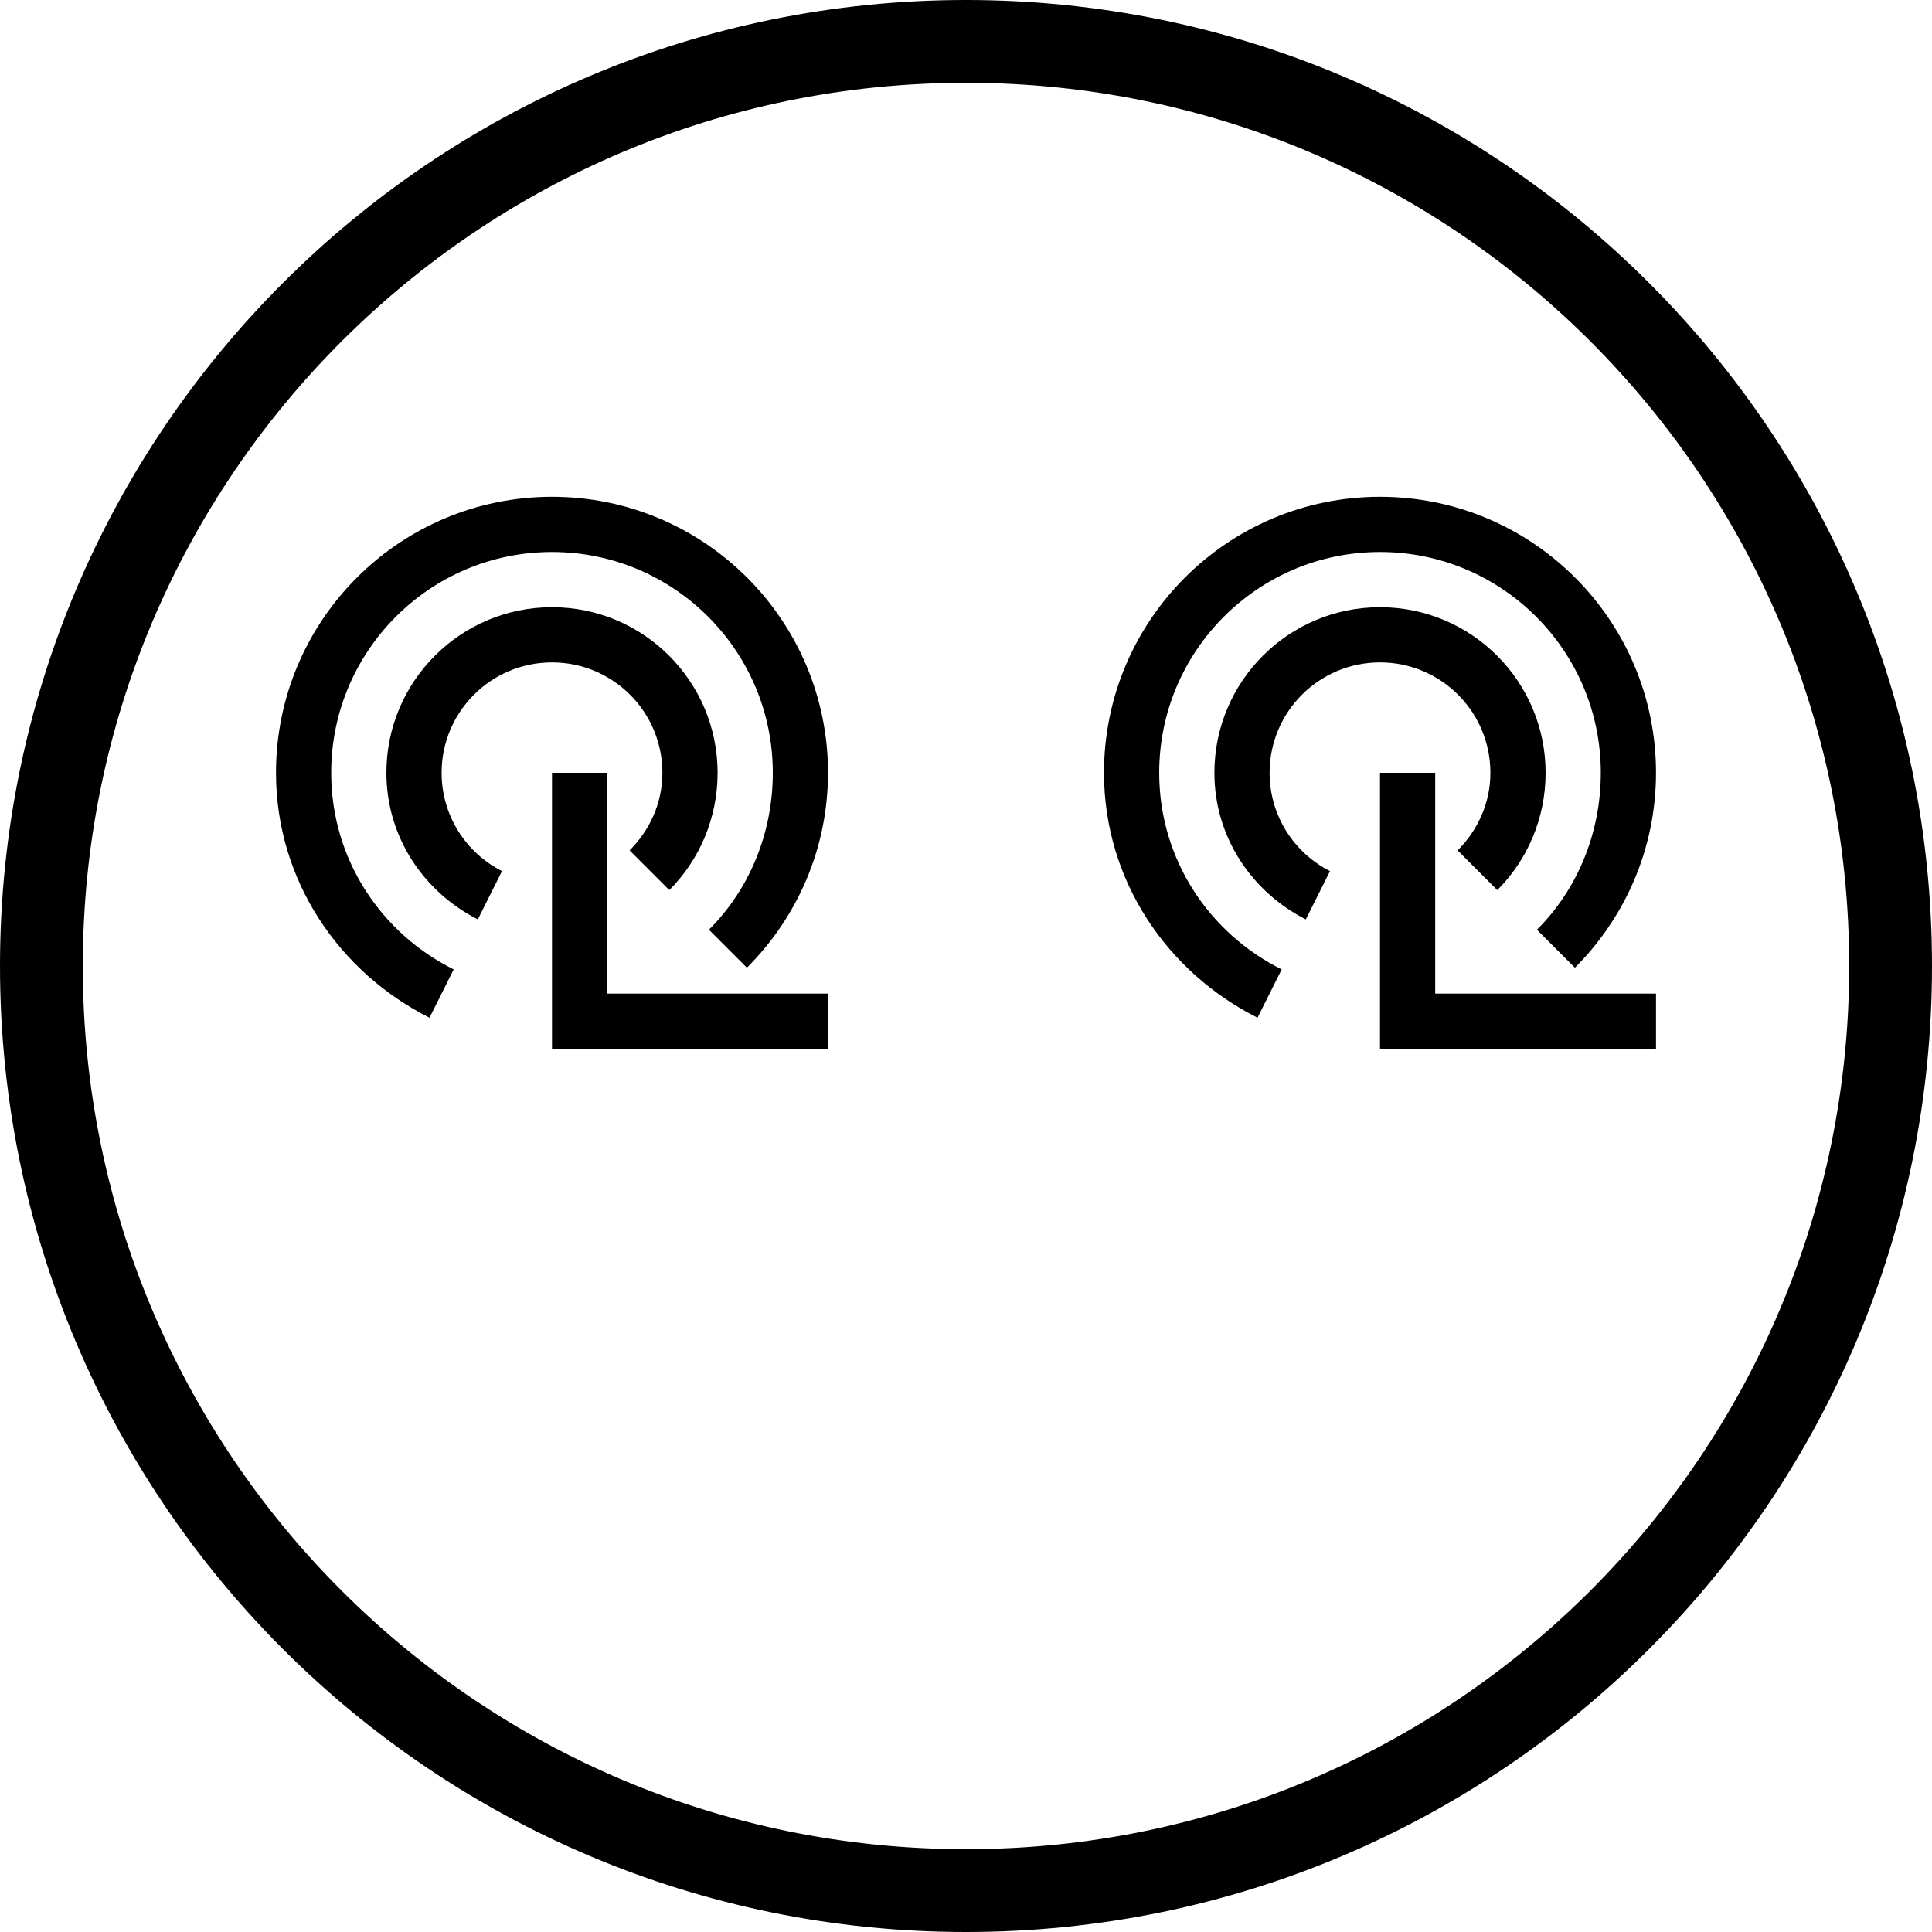<?xml version="1.0" encoding="UTF-8" standalone="no"?>
<svg
   xmlns:dc="http://purl.org/dc/elements/1.1/"
   xmlns:cc="http://creativecommons.org/ns#"
   xmlns:rdf="http://www.w3.org/1999/02/22-rdf-syntax-ns#"
   xmlns:svg="http://www.w3.org/2000/svg"
   xmlns="http://www.w3.org/2000/svg"
   xmlns:sodipodi="http://sodipodi.sourceforge.net/DTD/sodipodi-0.dtd"
   xmlns:inkscape="http://www.inkscape.org/namespaces/inkscape"
   version="1.0"
   width="35"
   height="35"
   id="svg2"
   inkscape:version="0.47 r22583"
   sodipodi:docname="04-02-011-01-01-06.svg">
  <defs
     id="defs14">
    <inkscape:perspective
       sodipodi:type="inkscape:persp3d"
       inkscape:vp_x="0 : 3.5 : 1"
       inkscape:vp_y="0 : 1000 : 0"
       inkscape:vp_z="7 : 3.5 : 1"
       inkscape:persp3d-origin="3.5 : 2.3333333 : 1"
       id="perspective16" />
  </defs>
  <sodipodi:namedview
     pagecolor="#ffffff"
     bordercolor="#666666"
     borderopacity="1"
     objecttolerance="10"
     gridtolerance="10"
     guidetolerance="10"
     inkscape:pageopacity="0"
     inkscape:pageshadow="2"
     inkscape:window-width="928"
     inkscape:window-height="791"
     id="namedview12"
     showgrid="true"
     inkscape:zoom="15.040492"
     inkscape:cx="17.316898"
     inkscape:cy="17.659116"
     inkscape:window-x="273"
     inkscape:window-y="0"
     inkscape:window-maximized="0"
     inkscape:current-layer="svg2">
    <inkscape:grid
       type="xygrid"
       id="grid2822" />
  </sodipodi:namedview>
  <path
     style="fill:#000000;fill-opacity:1;stroke:none"
     d="m 25,19 5,0 0,-1 -4,0 0,-4 -1,0 0,5 z"
     id="path2841" />
  <path
     style="fill:#000000;fill-opacity:1;stroke:none"
     d="m 30,14 c 0,1.381 -0.564,2.626 -1.469,3.531 l -0.688,-0.688 C 28.568,16.12 29,15.105 29,14 c 0,-2.209 -1.791,-4 -4,-4 -2.209,0 -4,1.791 -4,4 0,1.568 0.905,2.907 2.219,3.562 l -0.438,0.875 C 21.147,17.615 20,15.954 20,14 c 0,-2.761 2.239,-5 5,-5 2.761,0 5,2.239 5,5 z"
     id="path2814" />
  <path
     style="fill:#000000;fill-opacity:1;stroke:none"
     d="m 28,14 c 0,0.828 -0.332,1.582 -0.875,2.125 L 26.406,15.406 C 26.768,15.044 27,14.552 27,14 c 0,-1.105 -0.895,-2 -2,-2 -1.105,0 -2,0.895 -2,2 0,0.779 0.444,1.451 1.094,1.781 l -0.438,0.875 C 22.681,16.161 22,15.169 22,14 c 0,-1.657 1.343,-3 3,-3 1.657,0 3,1.343 3,3 z"
     id="path2826" />
  <path
     id="path3020"
     d="m 10,19 5,0 0,-1 -4,0 0,-4 -1,0 0,5 z"
     style="fill:#000000;fill-opacity:1;stroke:none" />
  <path
     id="path3022"
     d="m 15,14 c 0,1.381 -0.564,2.626 -1.469,3.531 l -0.688,-0.688 C 13.568,16.12 14,15.105 14,14 c 0,-2.209 -1.791,-4 -4,-4 -2.209,0 -4,1.791 -4,4 0,1.568 0.905,2.907 2.219,3.562 l -0.438,0.875 C 6.147,17.615 5,15.954 5,14 5,11.239 7.239,9 10,9 c 2.761,0 5,2.239 5,5 z"
     style="fill:#000000;fill-opacity:1;stroke:none" />
  <path
     id="path3024"
     d="m 13,14 c 0,0.828 -0.332,1.582 -0.875,2.125 L 11.406,15.406 C 11.768,15.044 12,14.552 12,14 c 0,-1.105 -0.895,-2 -2,-2 -1.105,0 -2,0.895 -2,2 0,0.779 0.444,1.451 1.094,1.781 l -0.438,0.875 C 7.681,16.161 7,15.169 7,14 c 0,-1.657 1.343,-3 3,-3 1.657,0 3,1.343 3,3 z"
     style="fill:#000000;fill-opacity:1;stroke:none" />
  <path
     style="fill:#000000;fill-opacity:1;stroke:none"
     d="M 17.5,0 C 7.835,0 0,7.835 0,17.5 0,27.165 7.835,35 17.5,35 27.165,35 35,27.165 35,17.5 35,7.835 27.165,0 17.5,0 z m 0,1.5 c 8.837,0 16,7.163 16,16 0,8.837 -7.163,16 -16,16 -8.837,0 -16,-7.163 -16,-16 0,-8.837 7.163,-16 16,-16 z"
     id="path3215" />
</svg>
